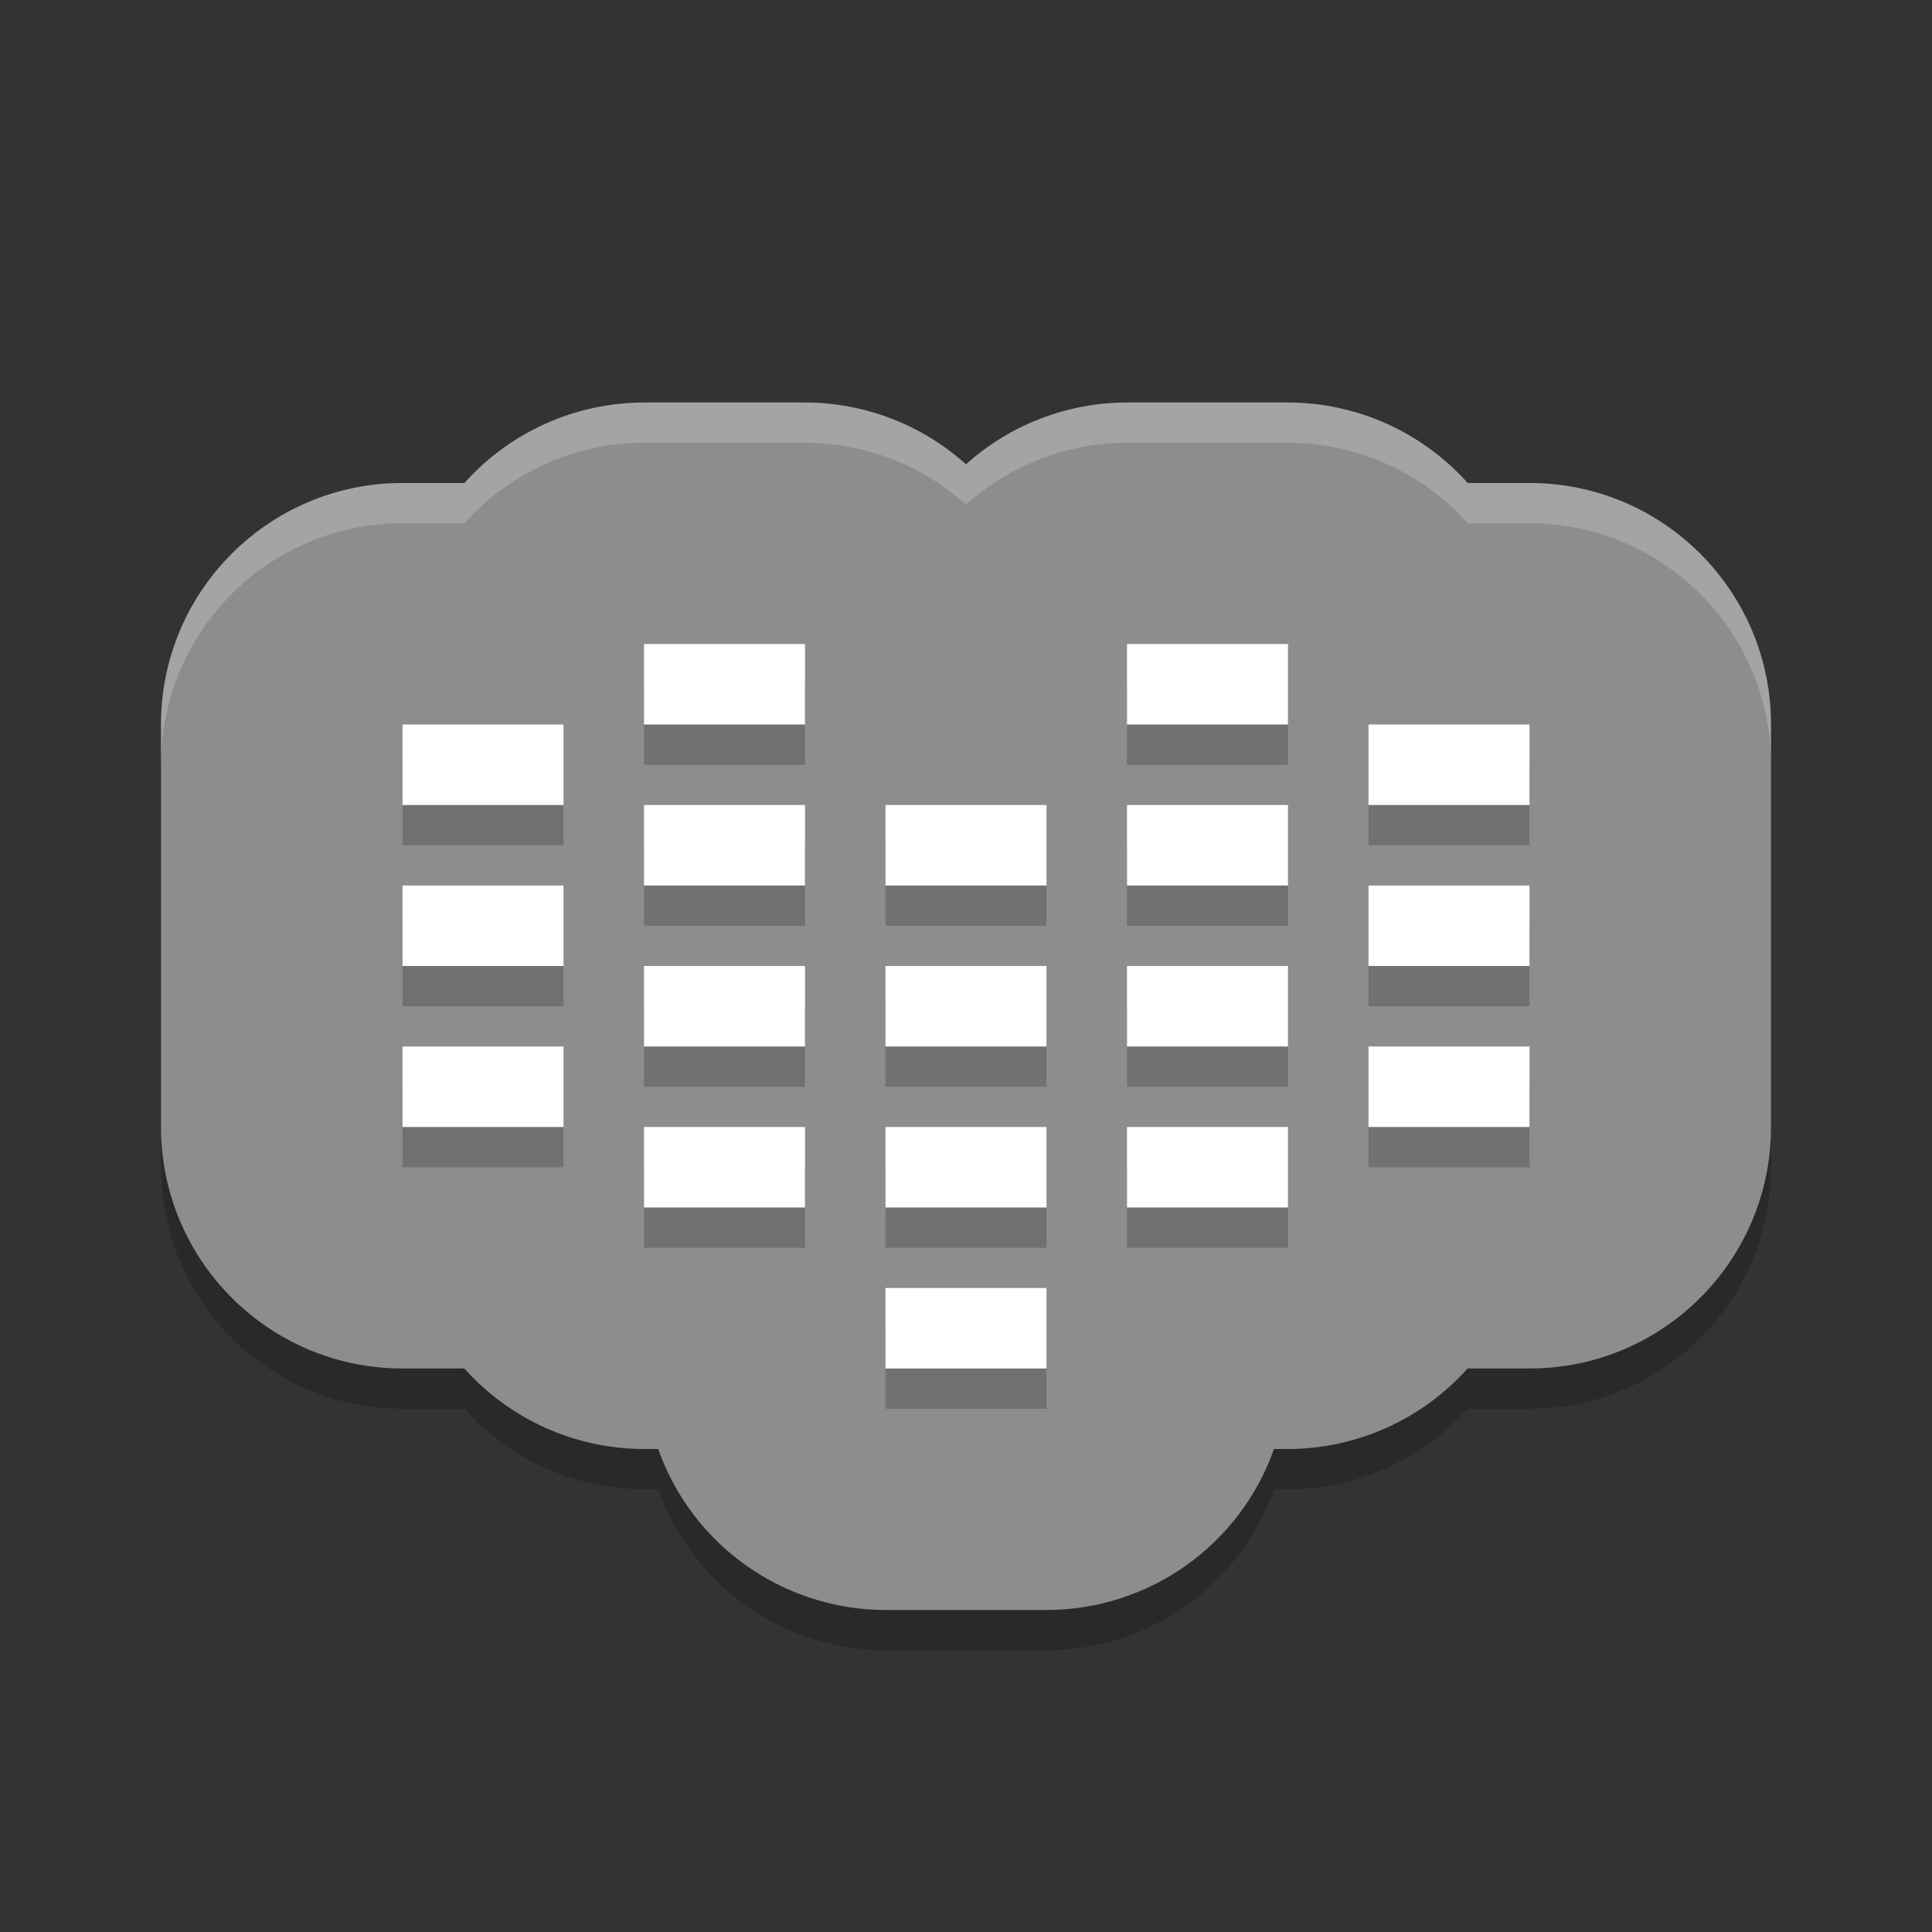 <svg xmlns="http://www.w3.org/2000/svg" width="24" height="24" version="1">
 <rect width="100%" height="100%" fill="#333333" stroke="none"/>
 <path style="opacity:0.2" d="M 8,5.5 C 7.148,5.502 6.337,5.865 5.77,6.5 H 5 c -1.657,1.657e-4 -3,1.343 -3,3 v 5 c 1.657e-4,1.657 1.343,3 3,3 H 5.768 C 6.336,18.135 7.148,18.499 8,18.5 H 8.176 C 8.599,19.697 9.73,20.498 11,20.5 h 2 c 1.27,-0.001 2.403,-0.802 2.826,-2 H 16 c 0.852,-0.002 1.663,-0.365 2.23,-1 H 19 c 1.657,-1.66e-4 3,-1.343 3,-3 v -5 C 22,7.843 20.657,6.5 19,6.5 H 18.232 C 17.664,5.865 16.852,5.501 16,5.5 H 14 C 13.262,5.501 12.549,5.774 12,6.268 11.451,5.774 10.738,5.501 10,5.5 Z"/>
 <path style="fill:#8d8d8d" d="M 8,5 C 7.148,5.002 6.337,5.365 5.77,6 H 5 C 3.343,6 2,7.343 2,9 v 5 c 1.657e-4,1.657 1.343,3 3,3 H 5.768 C 6.336,17.635 7.148,17.999 8,18 H 8.176 C 8.599,19.197 9.73,19.998 11,20 h 2 c 1.27,-0.001 2.403,-0.802 2.826,-2 H 16 c 0.852,-0.002 1.663,-0.365 2.23,-1 H 19 c 1.657,-1.66e-4 3,-1.343 3,-3 V 9 C 22,7.343 20.657,6 19,6 H 18.232 C 17.664,5.365 16.852,5.001 16,5 H 14 C 13.262,5.001 12.549,5.274 12,5.768 11.451,5.274 10.738,5.001 10,5 Z"/>
 <g style="opacity:0.2" transform="translate(0,0.5)">
  <path d="m 5,9 c 0,0.333 0,0.667 0,1 0.667,0 1.333,0 2,0 C 7,9.667 7,9.333 7,9 6.333,9 5.667,9 5,9 Z"/>
  <path d="m 5,11 c 0,0.333 0,0.667 0,1 0.667,0 1.333,0 2,0 0,-0.333 0,-0.667 0,-1 -0.667,0 -1.333,0 -2,0 z"/>
  <path d="m 5,13 c 0,0.333 0,0.667 0,1 0.667,0 1.333,0 2,0 0,-0.333 0,-0.667 0,-1 -0.667,0 -1.333,0 -2,0 z"/>
  <path d="M 8,8 C 8,8.333 8,8.667 8,9 8.667,9 9.333,9 10,9 10,8.667 10,8.333 10,8 9.333,8 8.667,8 8,8 Z"/>
  <path d="m 8,10 c 0,0.333 0,0.667 0,1 0.667,0 1.333,0 2,0 0,-0.333 0,-0.667 0,-1 -0.667,0 -1.333,0 -2,0 z"/>
  <path d="m 8,12 c 0,0.333 0,0.667 0,1 0.667,0 1.333,0 2,0 0,-0.333 0,-0.667 0,-1 -0.667,0 -1.333,0 -2,0 z"/>
  <path d="m 8,14 c 0,0.333 0,0.667 0,1 0.667,0 1.333,0 2,0 0,-0.333 0,-0.667 0,-1 -0.667,0 -1.333,0 -2,0 z"/>
  <path d="m 11,10 c 0,0.333 0,0.667 0,1 0.667,0 1.333,0 2,0 0,-0.333 0,-0.667 0,-1 -0.667,0 -1.333,0 -2,0 z"/>
  <path d="m 11,12 c 0,0.333 0,0.667 0,1 0.667,0 1.333,0 2,0 0,-0.333 0,-0.667 0,-1 -0.667,0 -1.333,0 -2,0 z"/>
  <path d="m 11,14 c 0,0.333 0,0.667 0,1 0.667,0 1.333,0 2,0 0,-0.333 0,-0.667 0,-1 -0.667,0 -1.333,0 -2,0 z"/>
  <path d="m 11,16 c 0,0.333 0,0.667 0,1 0.667,0 1.333,0 2,0 0,-0.333 0,-0.667 0,-1 -0.667,0 -1.333,0 -2,0 z"/>
  <path d="m 19,9 c 0,0.333 0,0.667 0,1 -0.667,0 -1.333,0 -2,0 0,-0.333 0,-0.667 0,-1 0.667,0 1.333,0 2,0 z"/>
  <path d="m 19,11 c 0,0.333 0,0.667 0,1 -0.667,0 -1.333,0 -2,0 0,-0.333 0,-0.667 0,-1 0.667,0 1.333,0 2,0 z"/>
  <path d="m 19,13 c 0,0.333 0,0.667 0,1 -0.667,0 -1.333,0 -2,0 0,-0.333 0,-0.667 0,-1 0.667,0 1.333,0 2,0 z"/>
  <path d="m 16,8 c 0,0.333 0,0.667 0,1 -0.667,0 -1.333,0 -2,0 0,-0.333 0,-0.667 0,-1 0.667,0 1.333,0 2,0 z"/>
  <path d="m 16,10 c 0,0.333 0,0.667 0,1 -0.667,0 -1.333,0 -2,0 0,-0.333 0,-0.667 0,-1 0.667,0 1.333,0 2,0 z"/>
  <path d="m 16,12 c 0,0.333 0,0.667 0,1 -0.667,0 -1.333,0 -2,0 0,-0.333 0,-0.667 0,-1 0.667,0 1.333,0 2,0 z"/>
  <path d="m 16,14 c 0,0.333 0,0.667 0,1 -0.667,0 -1.333,0 -2,0 0,-0.333 0,-0.667 0,-1 0.667,0 1.333,0 2,0 z"/>
 </g>
 <path style="fill:#ffffff" d="M 8 8 L 8 9 L 10 9 L 10 8 L 8 8 z M 14 8 L 14 9 L 16 9 L 16 8 L 14 8 z M 5 9 L 5 10 L 7 10 L 7 9 L 5 9 z M 17 9 L 17 10 L 19 10 L 19 9 L 17 9 z M 8 10 L 8 11 L 10 11 L 10 10 L 8 10 z M 11 10 L 11 11 L 13 11 L 13 10 L 11 10 z M 14 10 L 14 11 L 16 11 L 16 10 L 14 10 z M 5 11 L 5 12 L 7 12 L 7 11 L 5 11 z M 17 11 L 17 12 L 19 12 L 19 11 L 17 11 z M 8 12 L 8 13 L 10 13 L 10 12 L 8 12 z M 11 12 L 11 13 L 13 13 L 13 12 L 11 12 z M 14 12 L 14 13 L 16 13 L 16 12 L 14 12 z M 5 13 L 5 14 L 7 14 L 7 13 L 5 13 z M 17 13 L 17 14 L 19 14 L 19 13 L 17 13 z M 8 14 L 8 15 L 10 15 L 10 14 L 8 14 z M 11 14 L 11 15 L 13 15 L 13 14 L 11 14 z M 14 14 L 14 15 L 16 15 L 16 14 L 14 14 z M 11 16 L 11 17 L 13 17 L 13 16 L 11 16 z"/>
 <path style="opacity:0.2;fill:#ffffff" d="M 8 5 C 7.148 5.002 6.337 5.365 5.77 6 L 5 6 C 3.343 6 2 7.343 2 9 L 2 9.5 C 2 7.843 3.343 6.5 5 6.5 L 5.77 6.5 C 6.337 5.865 7.148 5.502 8 5.5 L 10 5.5 C 10.738 5.501 11.451 5.774 12 6.268 C 12.549 5.774 13.262 5.501 14 5.5 L 16 5.5 C 16.852 5.501 17.664 5.865 18.232 6.5 L 19 6.5 C 20.657 6.5 22 7.843 22 9.5 L 22 9 C 22 7.343 20.657 6 19 6 L 18.232 6 C 17.664 5.365 16.852 5.001 16 5 L 14 5 C 13.262 5.001 12.549 5.274 12 5.768 C 11.451 5.274 10.738 5.001 10 5 L 8 5 z"/>
</svg>
